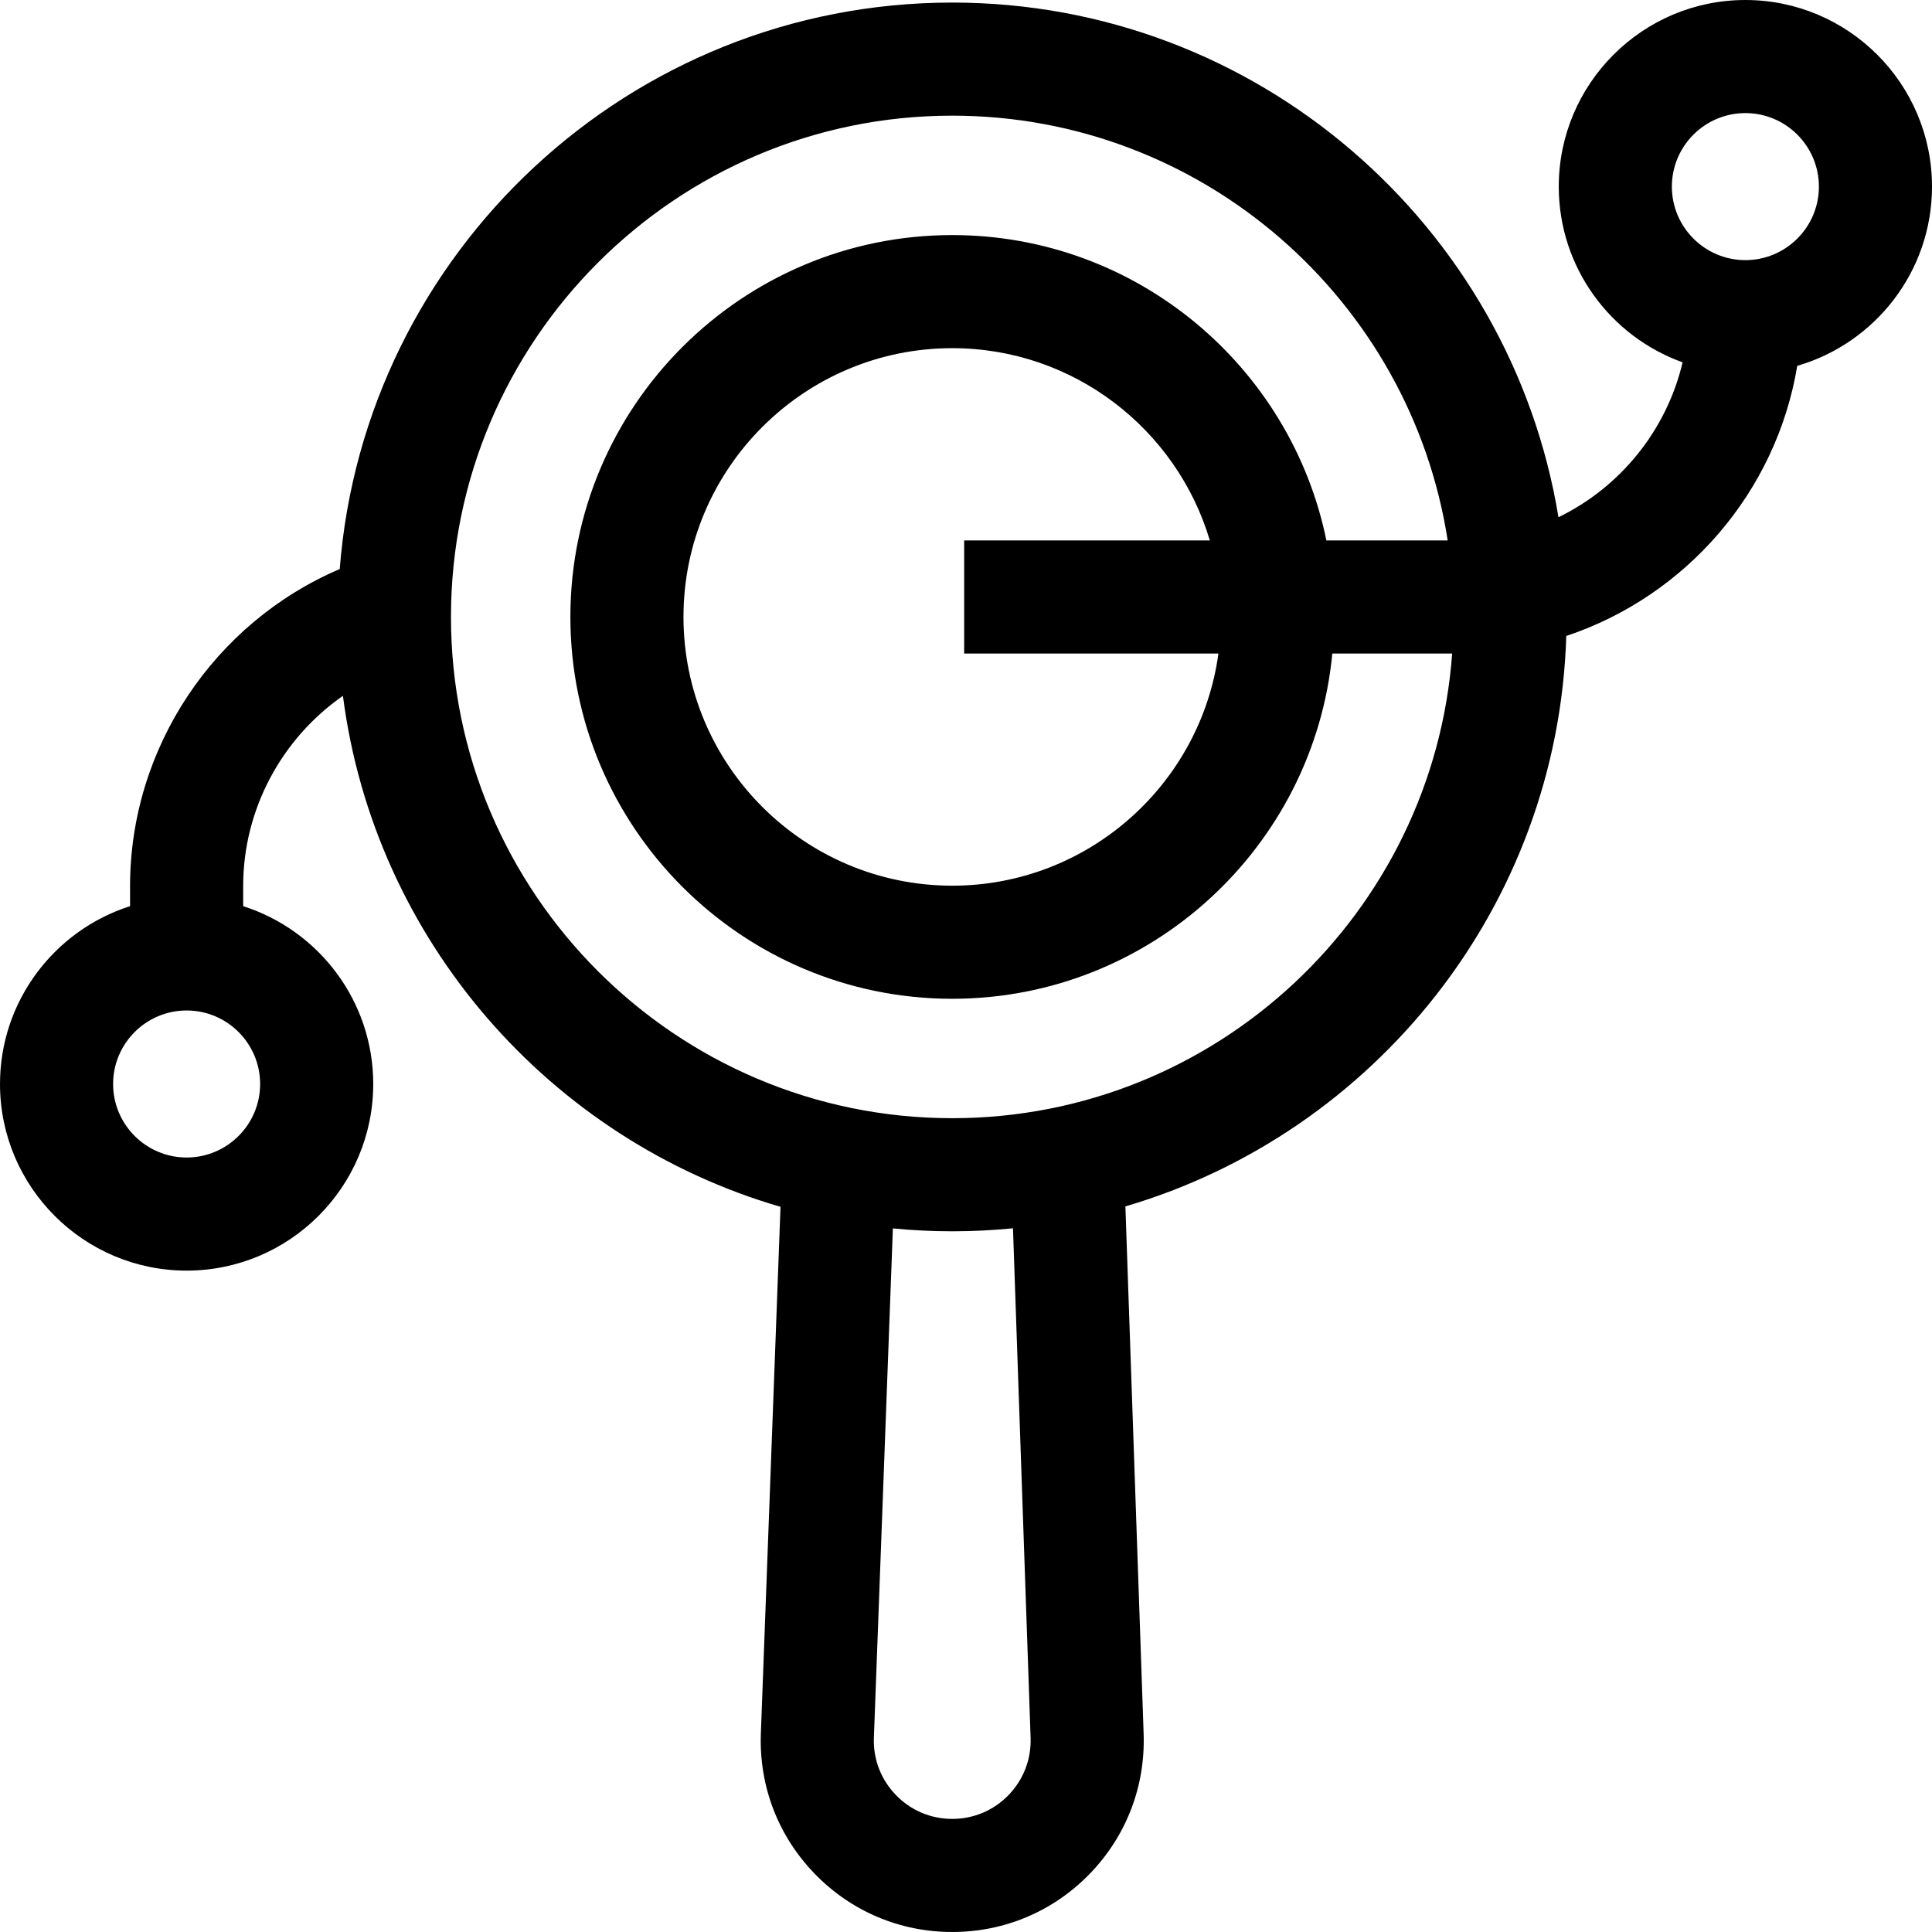 <svg id="Capa_1" enable-background="new 0 0 512 512" height="512" viewBox="0 0 512 512" width="512" xmlns="http://www.w3.org/2000/svg"><g><path d="m512 49.455c0-27.269-22.186-49.455-49.455-49.455s-49.455 22.186-49.455 49.455c0 21.434 13.71 39.72 32.818 46.567-4.269 18.081-16.554 33.097-32.897 41.055-12.659-77.256-79.876-136.397-160.658-136.397-85.506 0-155.827 66.257-162.321 150.125-33.189 14.154-55.564 47.277-55.564 83.995v5.343c-19.964 6.364-34.468 25.082-34.468 47.128 0 27.269 22.186 49.454 49.455 49.454 27.27 0 49.455-22.186 49.455-49.454 0-22.047-14.504-40.764-34.469-47.128v-5.343c0-20.399 10.277-39.144 26.439-50.395 8.329 64.669 54.75 117.568 115.962 135.417l-5.213 139.764c-.454 13.864 4.608 26.989 14.254 36.956 9.647 9.969 22.599 15.458 36.47 15.458s26.823-5.49 36.47-15.458c9.646-9.968 14.709-23.093 14.253-36.983l-4.836-139.849c65.959-19.407 114.647-79.537 116.84-151.173 31.645-10.553 55.629-37.999 61.21-71.586 20.601-5.972 35.71-24.996 35.71-47.496zm-462.545 257.298c-10.742 0-19.482-8.74-19.482-19.482 0-10.743 8.74-19.483 19.482-19.483 10.743 0 19.483 8.74 19.483 19.483 0 10.742-8.74 19.482-19.483 19.482zm223.666 153.815c.186 5.676-1.886 11.049-5.835 15.131-3.949 4.081-9.253 6.329-14.932 6.329s-10.982-2.248-14.932-6.328c-3.949-4.081-6.022-9.455-5.838-15.063l5.039-135.094c5.178.499 10.424.763 15.731.763 5.431 0 10.8-.273 16.096-.795zm-20.768-164.236c-73.249 0-132.841-59.591-132.841-132.84s59.592-132.84 132.841-132.84c66.359 0 121.509 48.91 131.296 112.574h-32.142c-9.412-46.121-50.294-80.929-99.154-80.929-55.799 0-101.195 45.396-101.195 101.194 0 55.799 45.396 101.195 101.195 101.195 52.524 0 95.825-40.226 100.726-91.488h31.757c-4.987 68.735-62.499 123.134-132.483 123.134zm70.543-123.133c-4.751 34.694-34.565 61.515-70.543 61.515-39.272 0-71.223-31.95-71.223-71.222s31.95-71.222 71.223-71.222c32.232 0 59.516 21.529 68.268 50.957h-65.107v29.972zm139.649-104.262c-10.743 0-19.483-8.74-19.483-19.482 0-10.743 8.74-19.483 19.483-19.483s19.483 8.74 19.483 19.483c0 10.742-8.74 19.482-19.483 19.482z"/></g></svg>